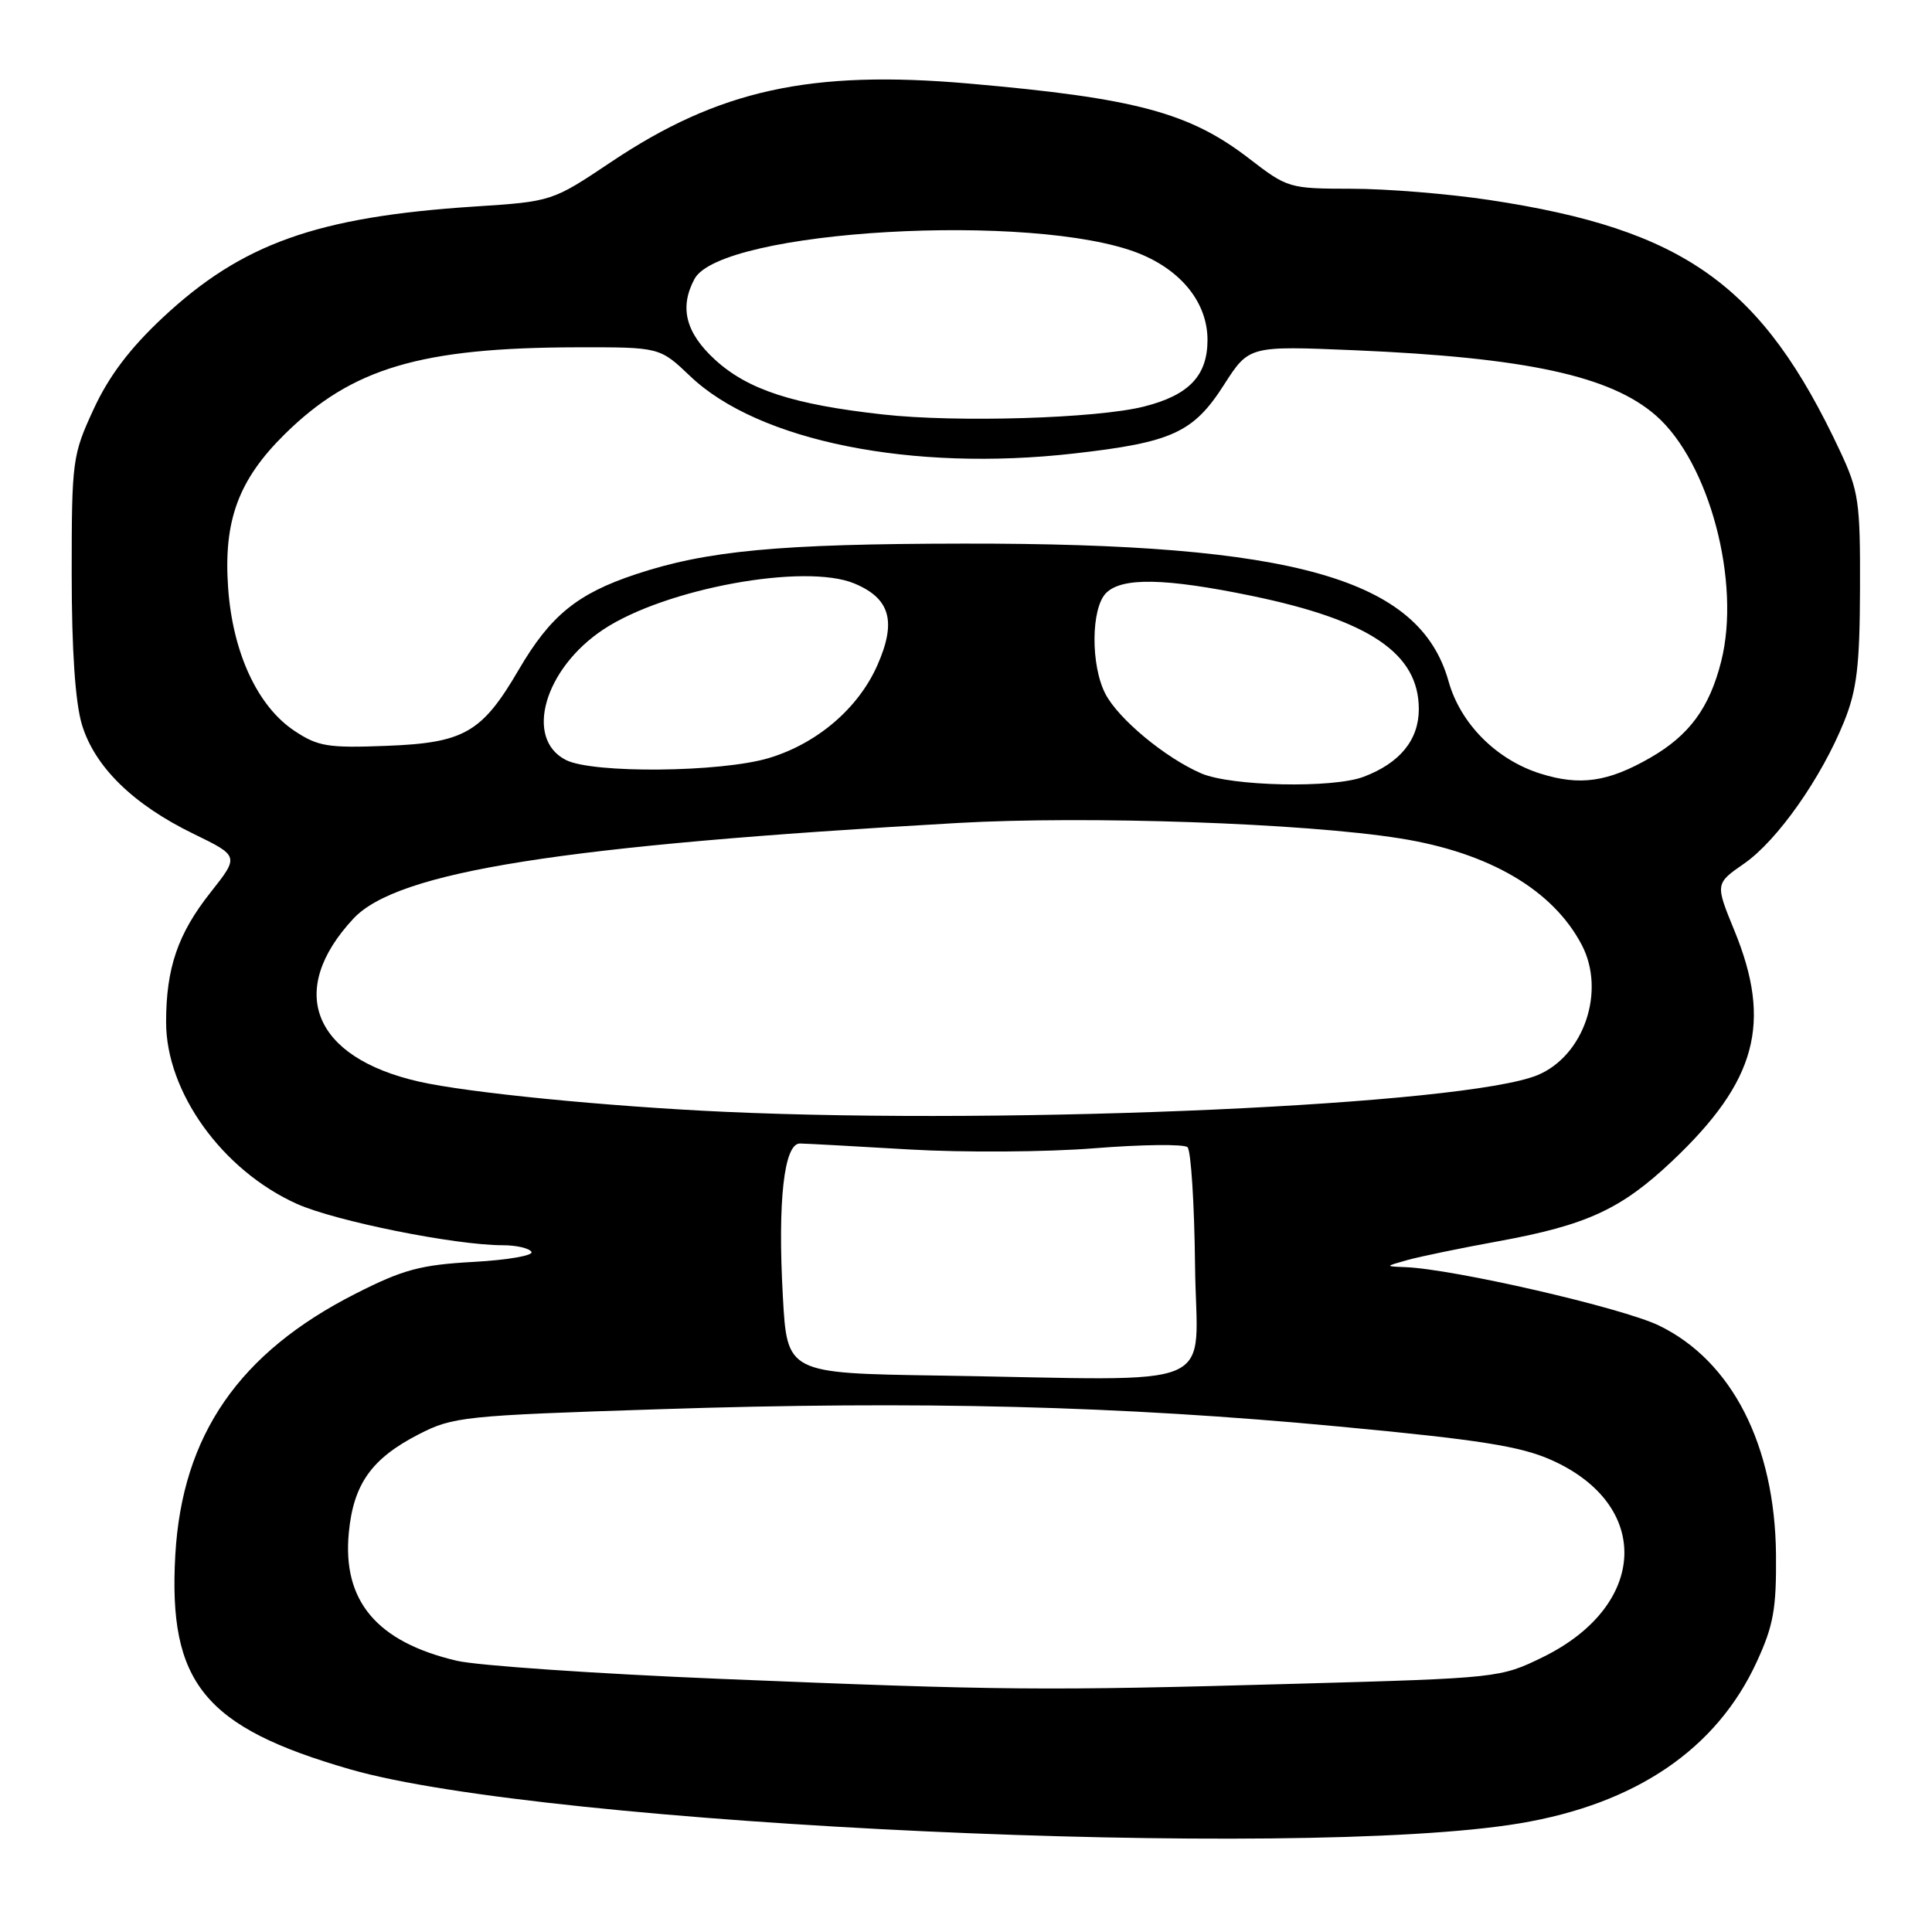 <?xml version="1.0" encoding="UTF-8" standalone="no"?>
<!DOCTYPE svg PUBLIC "-//W3C//DTD SVG 1.1//EN" "http://www.w3.org/Graphics/SVG/1.1/DTD/svg11.dtd" >
<svg xmlns="http://www.w3.org/2000/svg" xmlns:xlink="http://www.w3.org/1999/xlink" version="1.1" viewBox="0 0 256 256">
 <g >
 <path fill="currentColor"
d=" M 201.38 241.60 C 216.79 239.02 227.46 231.75 232.77 220.22 C 235.00 215.39 235.39 213.17 235.33 206.00 C 235.19 191.49 229.49 180.32 219.82 175.64 C 214.97 173.29 192.60 168.14 186.17 167.90 C 183.50 167.80 183.50 167.80 186.50 166.96 C 188.15 166.50 193.55 165.38 198.50 164.48 C 210.27 162.33 214.82 160.23 221.60 153.82 C 232.76 143.26 234.84 135.54 229.81 123.29 C 227.27 117.09 227.27 117.09 231.12 114.42 C 235.51 111.37 241.34 103.09 244.36 95.60 C 246.04 91.43 246.43 88.23 246.46 78.00 C 246.50 66.47 246.29 65.05 243.81 59.76 C 233.49 37.74 223.23 30.40 197.35 26.50 C 191.93 25.68 183.72 25.01 179.09 25.01 C 170.83 25.00 170.60 24.93 165.53 21.02 C 157.61 14.91 150.46 13.00 128.37 11.07 C 107.41 9.24 95.24 11.91 80.98 21.46 C 73.15 26.70 73.15 26.70 62.82 27.37 C 41.96 28.74 32.05 32.28 21.56 42.09 C 17.19 46.18 14.42 49.85 12.40 54.23 C 9.60 60.29 9.50 61.01 9.50 76.00 C 9.50 86.15 9.97 93.05 10.85 96.00 C 12.54 101.61 17.65 106.61 25.67 110.50 C 31.70 113.44 31.70 113.44 27.89 118.26 C 23.57 123.72 22.01 128.27 22.01 135.43 C 22.00 144.71 29.45 155.07 39.34 159.52 C 44.45 161.81 60.31 165.00 66.62 165.00 C 68.41 165.00 70.13 165.39 70.42 165.88 C 70.72 166.36 67.26 166.96 62.73 167.21 C 55.72 167.60 53.41 168.22 47.13 171.41 C 31.67 179.25 24.14 190.16 23.23 206.02 C 22.27 222.99 27.04 228.86 46.38 234.44 C 72.19 241.90 172.01 246.51 201.38 241.60 Z  M 95.50 222.46 C 79.00 221.78 63.26 220.70 60.53 220.06 C 49.93 217.57 45.35 212.14 46.22 203.08 C 46.84 196.64 49.23 193.27 55.47 190.06 C 60.02 187.72 61.42 187.57 87.37 186.73 C 121.80 185.60 148.40 186.28 177.50 189.03 C 196.08 190.78 201.48 191.63 205.59 193.47 C 218.93 199.43 218.34 212.77 204.43 219.58 C 198.81 222.33 198.54 222.36 171.63 223.11 C 138.17 224.05 132.92 224.00 95.50 222.46 Z  M 124.40 182.27 C 104.29 181.96 104.29 181.96 103.73 171.73 C 103.03 159.15 103.89 151.49 106.00 151.52 C 106.83 151.53 113.35 151.89 120.50 152.31 C 127.65 152.73 138.68 152.66 145.00 152.15 C 151.32 151.65 156.88 151.58 157.35 152.01 C 157.81 152.44 158.26 159.48 158.35 167.65 C 158.52 184.66 162.70 182.86 124.40 182.27 Z  M 96.00 147.32 C 80.42 146.61 61.97 144.79 55.52 143.32 C 41.46 140.13 37.91 131.29 46.83 121.72 C 52.66 115.47 74.42 112.03 126.89 109.05 C 144.12 108.07 172.86 109.07 185.50 111.09 C 197.33 112.97 205.77 117.92 209.59 125.20 C 212.80 131.33 209.88 139.91 203.73 142.46 C 194.19 146.40 134.73 149.08 96.00 147.32 Z  M 159.15 102.47 C 154.37 100.39 148.19 95.26 146.47 91.94 C 144.50 88.14 144.56 80.58 146.57 78.57 C 148.67 76.48 154.38 76.59 165.79 78.94 C 181.49 82.18 188.00 86.59 188.00 93.96 C 188.00 98.04 185.50 101.11 180.68 102.93 C 176.61 104.48 163.11 104.19 159.15 102.47 Z  M 204.12 102.51 C 198.27 100.67 193.51 95.89 191.94 90.27 C 188.13 76.68 171.55 71.97 127.70 72.03 C 103.22 72.06 93.65 72.96 84.22 76.10 C 76.48 78.67 72.92 81.58 68.73 88.75 C 63.86 97.09 61.51 98.44 51.18 98.83 C 43.44 99.13 42.12 98.91 39.00 96.83 C 34.13 93.59 30.84 86.49 30.23 77.93 C 29.59 69.01 31.58 63.59 37.75 57.51 C 46.63 48.77 55.74 46.06 76.46 46.02 C 87.42 46.00 87.42 46.00 91.46 49.85 C 100.48 58.45 120.79 62.54 142.31 60.09 C 155.31 58.62 158.14 57.32 162.19 50.98 C 165.50 45.82 165.50 45.82 179.50 46.41 C 202.24 47.38 213.44 49.81 219.44 55.08 C 226.50 61.28 230.71 77.15 228.07 87.62 C 226.52 93.79 223.84 97.43 218.68 100.40 C 213.08 103.62 209.37 104.16 204.12 102.51 Z  M 75.00 100.71 C 69.44 97.91 72.11 88.60 79.96 83.40 C 88.19 77.96 106.67 74.58 113.22 77.32 C 117.97 79.30 118.82 82.36 116.25 88.16 C 113.72 93.88 108.24 98.55 101.83 100.46 C 95.45 102.35 78.58 102.51 75.00 100.71 Z  M 117.00 54.92 C 105.08 53.60 99.09 51.64 94.74 47.66 C 90.85 44.09 90.00 40.74 92.02 36.97 C 95.51 30.44 137.08 28.05 150.92 33.58 C 156.58 35.85 160.00 40.16 160.00 45.04 C 160.00 49.79 157.54 52.37 151.58 53.87 C 145.34 55.45 126.76 56.01 117.00 54.92 Z "/>
</g>
</svg>